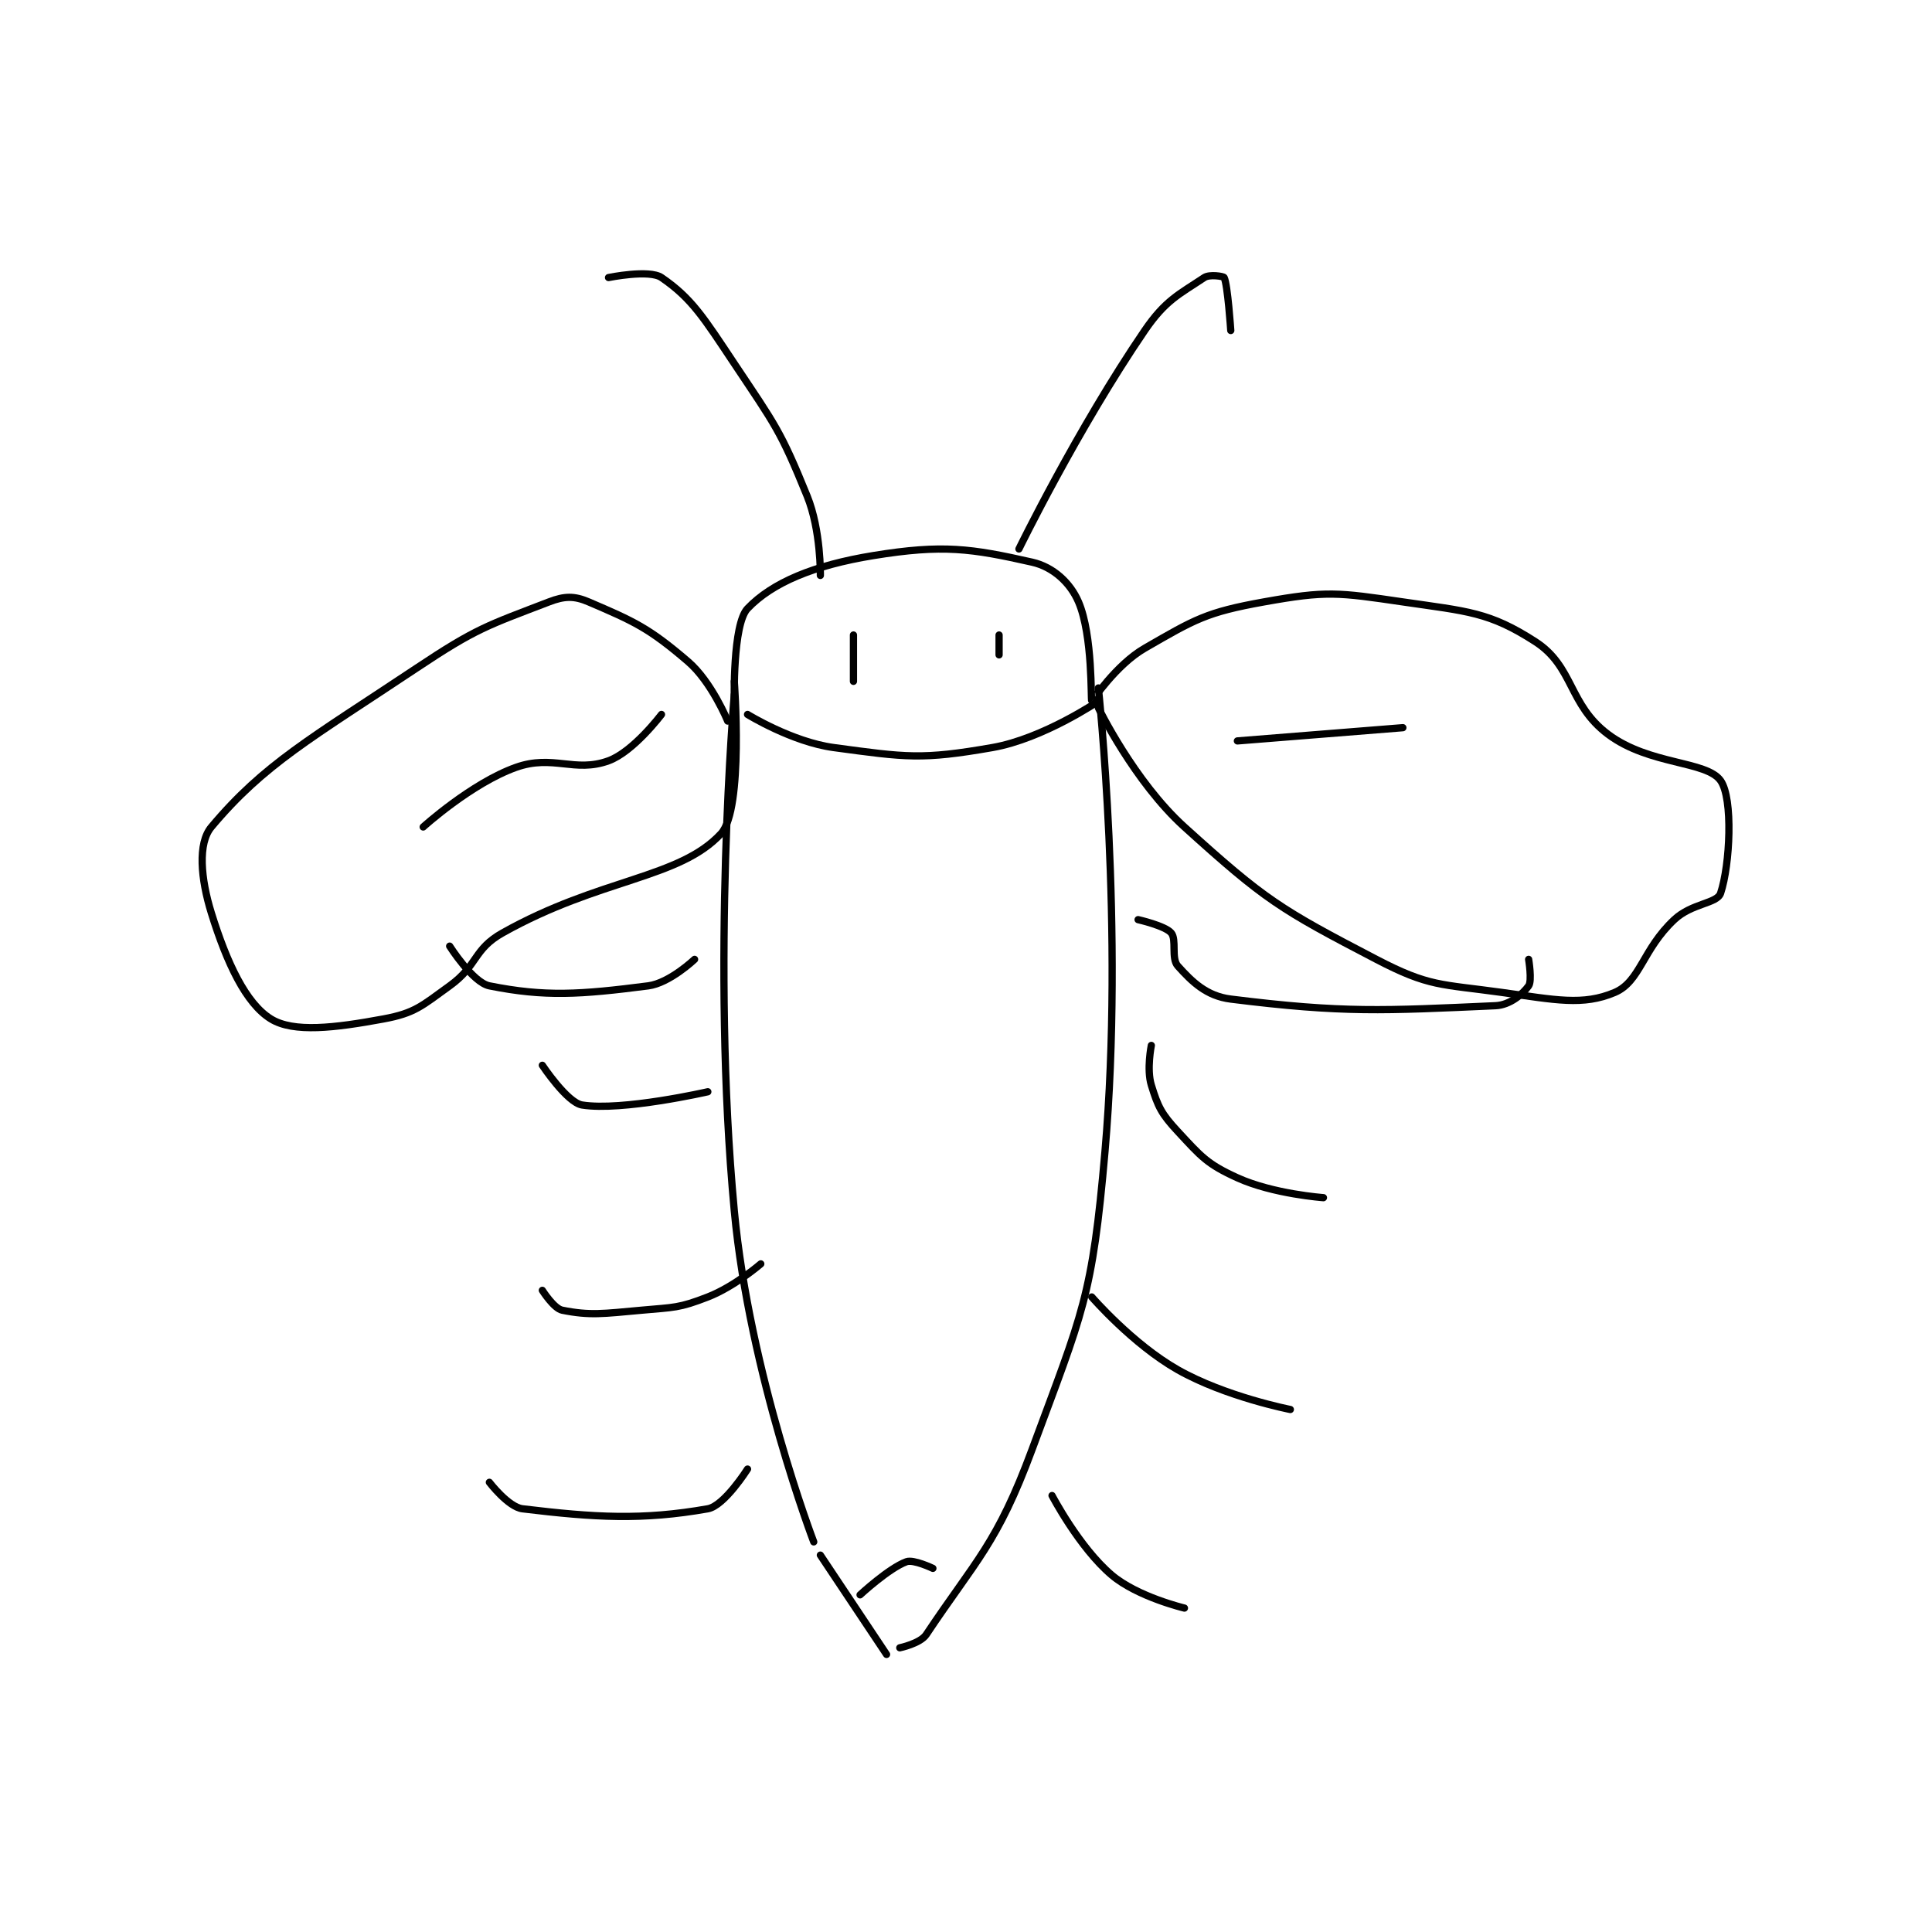 <?xml version="1.0" encoding="utf-8"?>
<!DOCTYPE svg PUBLIC "-//W3C//DTD SVG 1.1//EN" "http://www.w3.org/Graphics/SVG/1.1/DTD/svg11.dtd">
<svg viewBox="0 0 800 800" preserveAspectRatio="xMinYMin meet" xmlns="http://www.w3.org/2000/svg" version="1.1">
<g fill="none" stroke="black" stroke-linecap="round" stroke-linejoin="round" stroke-width="1.095">
<g transform="translate(87.52,114.93) scale(2.741) translate(-144,-136)">
<path id="0" d="M223 199 C223 199 219.475 239.4 223 277 C225.31 301.645 235 327 235 327 "/>
<path id="1" d="M278 198 C278 198 281.921 234.41 279 268 C277.08 290.08 275.676 292.247 268 313 C262.694 327.345 259.487 329.769 252 341 C251.096 342.356 248 343 248 343 "/>
<path id="2" d="M236 329 L246 344 "/>
<path id="3" d="M225 202 C225 202 231.725 206.152 238 207 C249.012 208.488 251.312 208.87 262 207 C269.671 205.658 278 200 278 200 "/>
<path id="4" d="M223 200 C223 200 222.722 188.387 225 186 C228.743 182.079 235.031 179.46 244 178 C254.53 176.286 258.812 176.925 268 179 C271.169 179.715 273.759 182.105 275 185 C277.186 190.102 276.838 199.887 277 200 C277.031 200.022 280.66 194.504 285 192 C292.582 187.626 294.296 186.562 303 185 C312.492 183.296 314.149 183.558 324 185 C333.794 186.433 337.039 186.509 344 191 C349.842 194.769 348.981 200.486 355 205 C361.229 209.672 369.86 208.978 372 212 C373.911 214.698 373.427 224.719 372 229 C371.468 230.595 367.674 230.493 365 233 C360.195 237.504 359.861 242.366 356 244 C351.192 246.034 347.067 245.12 339 244 C329.655 242.702 328 243.167 320 239 C305.404 231.398 303.211 230.048 291 219 C283.407 212.13 278 201 278 201 "/>
<path id="5" d="M222 203 C222 203 219.582 197.07 216 194 C210.068 188.915 207.871 187.945 201 185 C198.814 184.063 197.345 184.098 195 185 C185.681 188.584 184.056 188.962 175 195 C159.038 205.641 151.992 209.461 144 219 C141.921 221.482 142.389 226.808 144 232 C146.329 239.506 149.205 245.665 153 248 C156.423 250.107 162.626 249.365 170 248 C174.739 247.122 175.754 246.067 180 243 C184.298 239.896 183.548 237.497 188 235 C202.764 226.718 214.713 226.826 221 220 C224.44 216.265 223 197 223 197 "/>
<path id="6" d="M219 259 C219 259 206.043 261.967 200 261 C197.748 260.64 194 255 194 255 "/>
<path id="7" d="M227 285 C227 285 223.045 288.427 219 290 C214.616 291.705 213.952 291.55 209 292 C203.164 292.531 201.203 292.841 197 292 C195.739 291.748 194 289 194 289 "/>
<path id="8" d="M225 316 C225 316 221.494 321.56 219 322 C209.108 323.746 201.94 323.326 191 322 C188.857 321.74 186 318 186 318 "/>
<path id="9" d="M286 252 C286 252 285.264 255.609 286 258 C287.009 261.28 287.526 262.336 290 265 C293.546 268.819 294.41 269.913 299 272 C304.413 274.46 312 275 312 275 "/>
<path id="10" d="M277 290 C277 290 283.187 297.139 290 301 C297.226 305.095 307 307 307 307 "/>
<path id="11" d="M271 320 C271 320 275.09 327.826 280 332 C283.9 335.315 291 337 291 337 "/>
<path id="12" d="M266 177 C266 177 274.837 158.882 285 144 C288.127 139.421 290.213 138.525 294 136 C294.793 135.471 296.905 135.81 297 136 C297.537 137.074 298 144 298 144 "/>
<path id="13" d="M236 181 C236 181 236.109 174.193 234 169 C229.971 159.083 229.183 158.275 223 149 C218.4 142.1 216.589 139.14 212 136 C210.155 134.737 204 136 204 136 "/>
<path id="14" d="M241 190 C241 190 241 197 241 197 C241 197 241 190 241 190 "/>
<path id="15" d="M284 233 C284 233 288.072 233.917 289 235 C289.865 236.009 288.958 238.842 290 240 C292.156 242.395 294.324 244.541 298 245 C315.103 247.138 321.044 246.754 338 246 C340.178 245.903 342.109 244.248 343 243 C343.542 242.241 343 239 343 239 "/>
<path id="16" d="M217 239 C217 239 213.226 242.584 210 243 C199.701 244.329 194.406 244.681 186 243 C183.478 242.496 180 237 180 237 "/>
<path id="17" d="M176 219 C176 219 183.273 212.403 190 210 C195.611 207.996 198.876 210.863 204 209 C207.762 207.632 212 202 212 202 "/>
<path id="18" d="M299 206 L324 204 "/>
<path id="19" d="M263 193 L263 190 "/>
<path id="20" d="M242 335 C242 335 246.355 330.962 249 330 C250.091 329.603 253 331 253 331 "/>
</g>
</g>
</svg>
